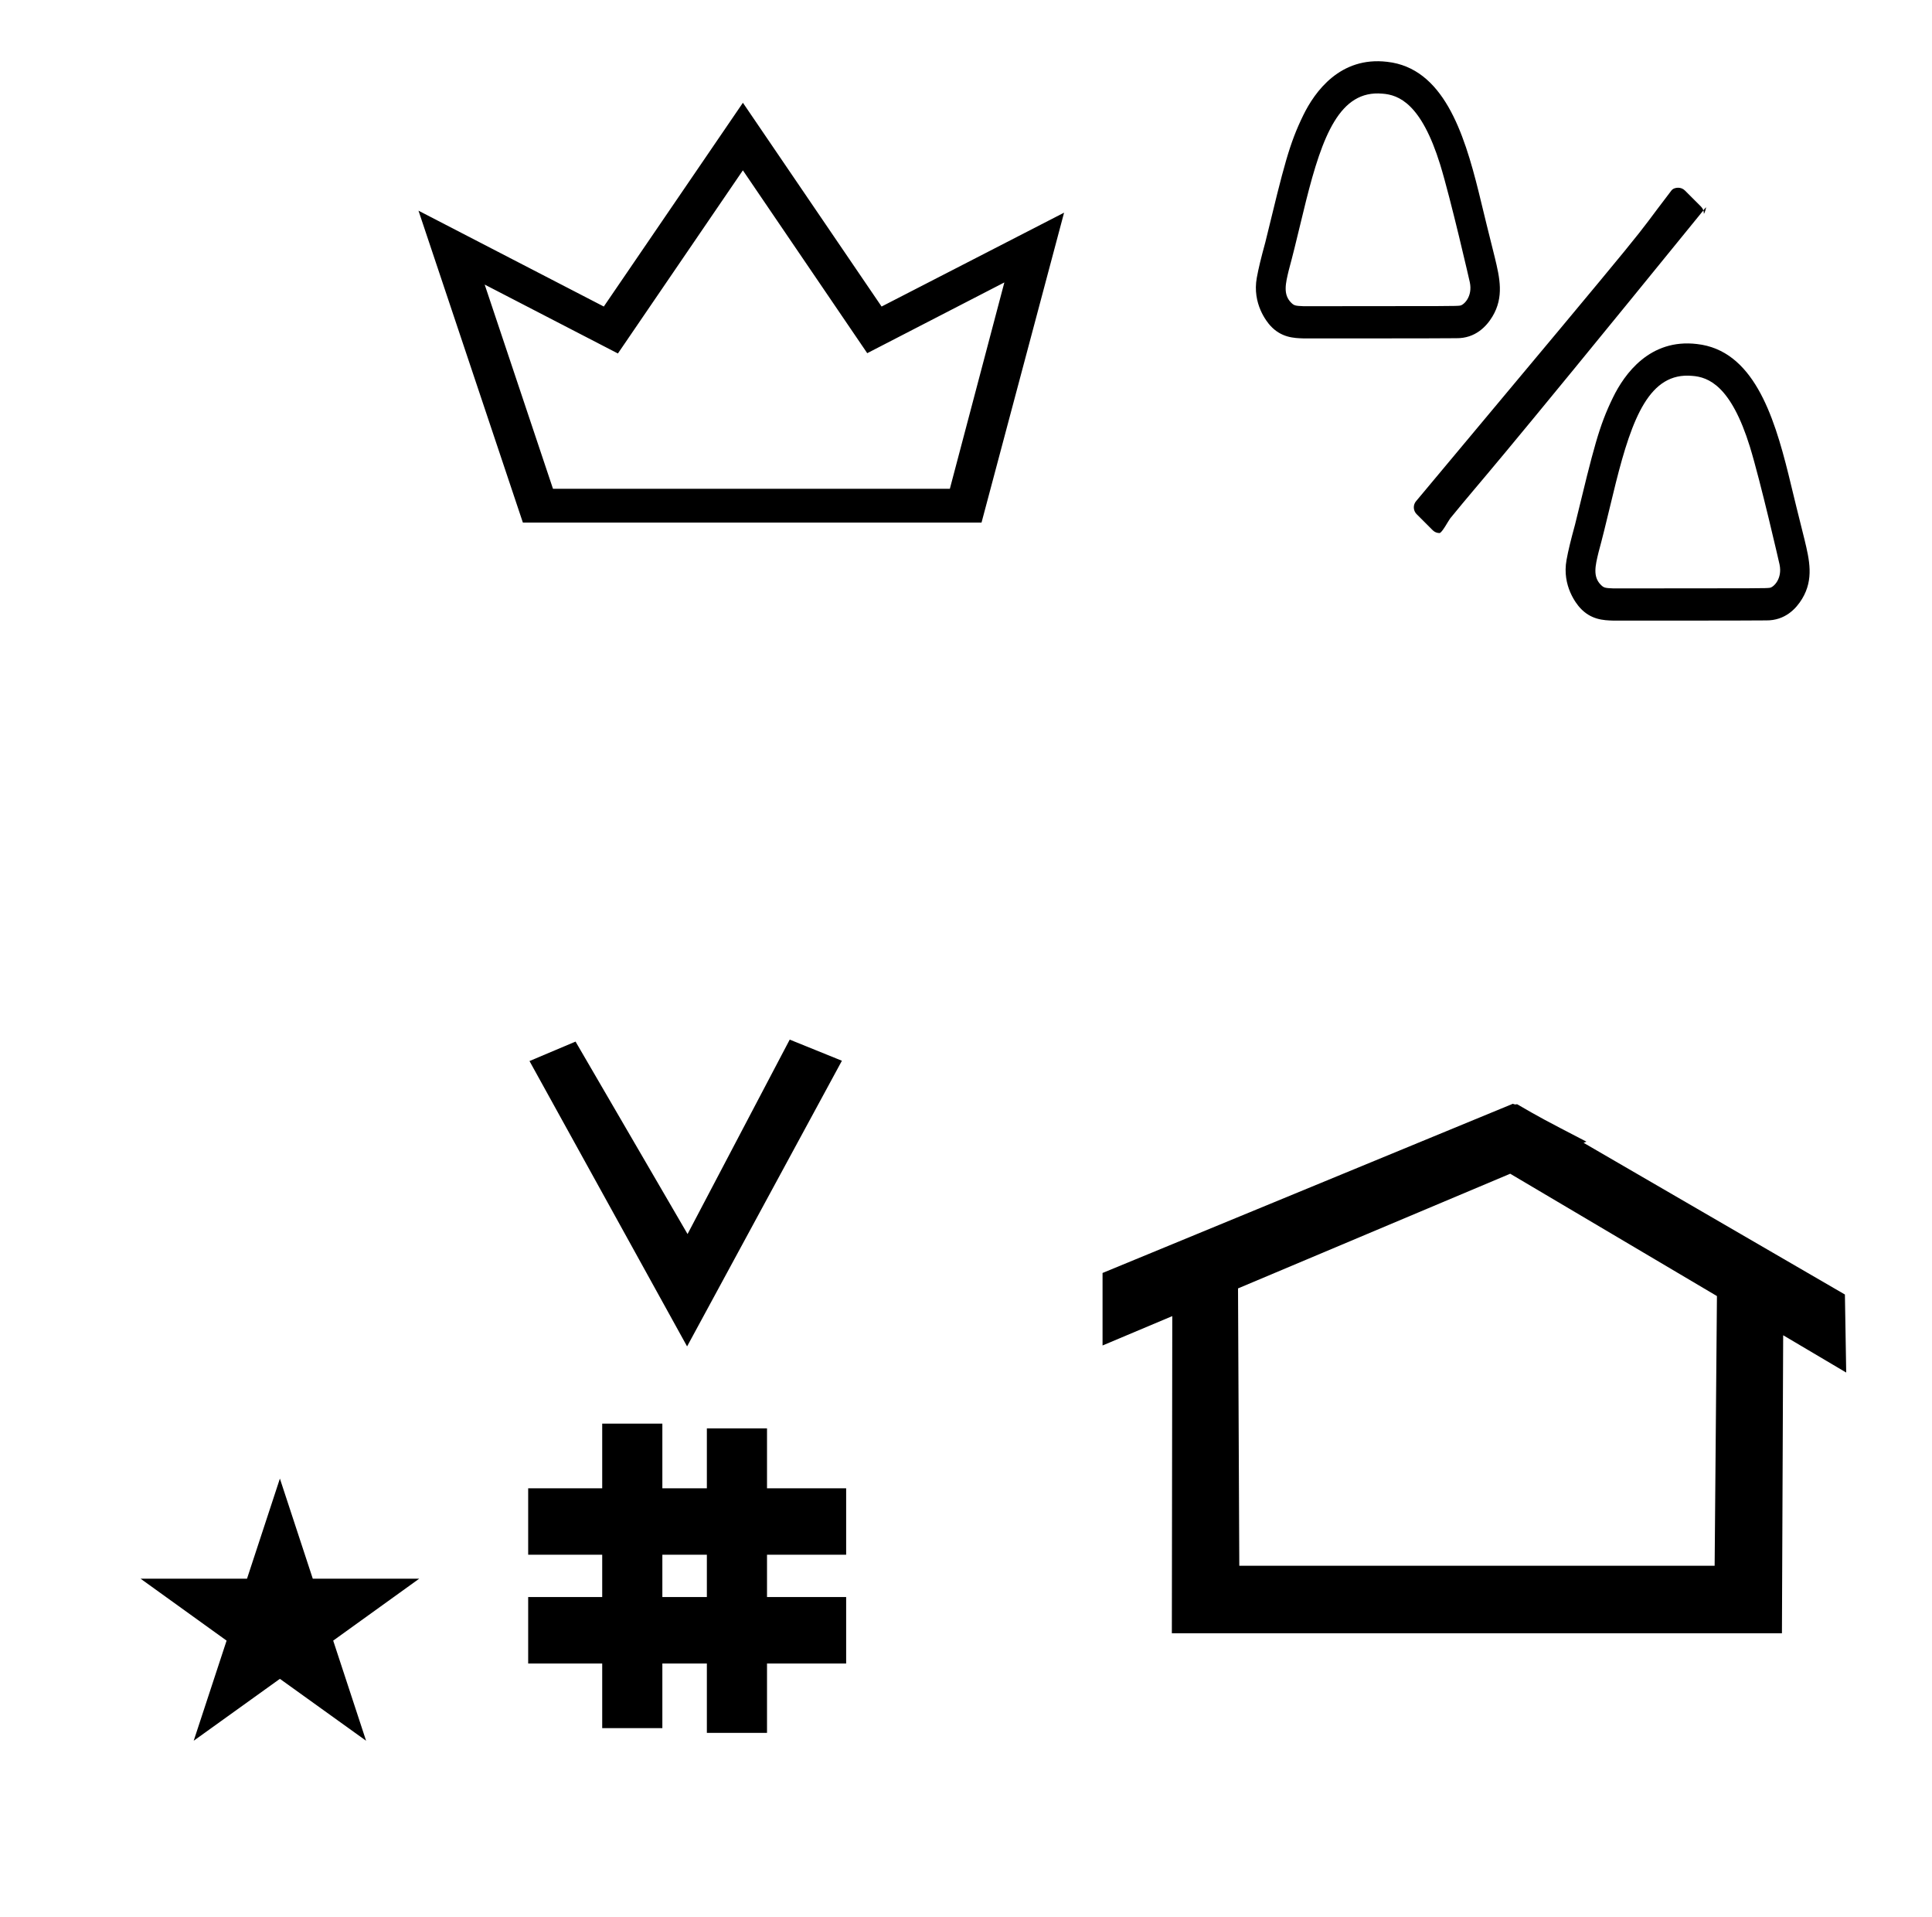 <?xml version="1.0" standalone="no"?>
<!DOCTYPE svg PUBLIC "-//W3C//DTD SVG 1.1//EN" "http://www.w3.org/Graphics/SVG/1.1/DTD/svg11.dtd" >
<svg xmlns="http://www.w3.org/2000/svg" xmlns:xlink="http://www.w3.org/1999/xlink" version="1.1" viewBox="-10 0 1008 1000">
  <g transform="matrix(1 0 0 -1 0 800)">
   <path fill="currentColor"
d="M348.481 97.693l-82.222 148.848l24.023 10.148l58.44 -100.383l53.303 101.418l27.229 -11.025zM265.568 -67.707v34.664h38.626v22.071h-38.626v34.664h38.626v33.715h31.383v-33.715h23.22v31.254h31.383v-31.254h41.292v-34.664h-41.292
v-22.071h41.292v-34.664h-41.292v-36.185h-31.383v36.185h-23.22v-33.725h-31.383v33.725h-38.626zM335.577 -33.043h23.22v22.071h-23.22v-22.071zM780.659 223.904c-0.529 0 -0.985 0.174 -1.322 0.358l-214.094 -88.263v-37.824
c12.126 5.107 24.251 10.215 36.376 15.321v-3.771l-0.219 -161.659h318.305l0.646 155.446c10.962 -6.485 21.924 -12.97 32.887 -19.455l-0.678 40.705l-136.33 79.118l1.464 0.616c-22.696 11.771 -24.457 12.731 -36.211 19.551
c-0.288 -0.103 -0.565 -0.145 -0.824 -0.145zM884.594 -16.715h-248.003l-0.665 144.662l142.009 59.817l107.859 -63.809zM63.355 -23.48h55.515l17.161 52.226l17.16 -52.226h55.516l-44.867 -32.296l17.161 -52.225
l-44.97 32.296l-44.971 -32.296l17.161 52.225zM757.199 649.229l-0.004 -0.166c0.002 0.056 0.004 0.11 0.004 0.166zM727.978 742.073l0.041 -0.048c-0.014 0.016 -0.041 0.048 -0.041 0.048z
M687.266 738.329l0.042 0.064c-0.007 -0.011 -0.014 -0.021 -0.042 -0.064zM660.941 652.288l0.012 0.077c-0.004 -0.026 -0.012 -0.052 -0.012 -0.077zM663.393 642.38l-0.055 0.06
c0.019 -0.02 0.037 -0.04 0.055 -0.06zM665.564 640.731l-0.271 0.081c0.091 -0.029 0.181 -0.056 0.271 -0.081zM666.897 640.483l-0.058 0.006
c0.011 0 0.021 -0.006 0.058 -0.006zM711.229 751.145c-22.152 2.007 -31.26 -21.883 -39.829 -55.944c-6.595 -27.151 -6.595 -27.151 -8.982 -36.103l0.014 0.053
c-0.005 -0.018 -0.014 -0.053 -0.014 -0.053c-1.684 -6.933 -3.079 -12.672 1.2 -16.95c1.571 -1.572 2.148 -1.679 6.617 -1.875c79.34 0.034 79.34 0.034 81.537 0.326
c1.897 0.236 6.671 4.652 5.087 12.175c-0.123 0.621 -9.858 43.112 -15.467 61.398c-9.845 31.746 -21.573 36.38 -30.163 36.974zM749.873 623.586c-6.166 -0.126 -79.109 -0.123 -79.908 -0.098
c-4.821 0.155 -11.526 0.371 -17.26 6.723c-1.675 1.855 -9.462 11.345 -6.982 24.916c0.914 5.002 2.143 10.041 4.432 18.428c9.806 40.342 12.464 51.277 19.809 66.328c6.008 12.292 19.26 30.802 43.803 27.867
c29.117 -3.227 39.971 -36.665 47.748 -68c2.734 -11.361 5.525 -22.701 8.388 -34.072c2.508 -10.448 4.937 -20.56 -1.278 -30.84c-3.09 -5.113 -8.891 -11.36 -18.75 -11.252zM918.799 502.028l-0.004 -0.165
c0.002 0.055 0.004 0.109 0.004 0.165zM889.578 594.873l0.04 -0.048c-0.014 0.017 -0.04 0.048 -0.04 0.048zM848.865 591.129l0.043 0.064
c-0.007 -0.01 -0.015 -0.021 -0.043 -0.064zM822.542 505.088l0.012 0.077c-0.004 -0.026 -0.012 -0.052 -0.012 -0.077zM824.993 495.18l-0.056 0.06
c0.019 -0.02 0.037 -0.04 0.056 -0.06zM827.164 493.531l-0.271 0.081c0.091 -0.028 0.181 -0.056 0.271 -0.081zM828.498 493.283l-0.058 0.006
c0.011 0 0.021 -0.006 0.058 -0.006zM872.829 603.944c-22.151 2.007 -31.26 -21.883 -39.829 -55.944c-6.595 -27.151 -6.595 -27.151 -8.981 -36.103l0.013 0.053
c-0.005 -0.018 -0.013 -0.053 -0.013 -0.053c-1.685 -6.933 -3.079 -12.672 1.2 -16.95c1.57 -1.571 2.148 -1.679 6.617 -1.875c79.339 0.034 79.339 0.034 81.537 0.326
c1.896 0.236 6.67 4.652 5.086 12.175c-0.123 0.621 -9.858 43.113 -15.467 61.398c-9.844 31.746 -21.573 36.38 -30.163 36.974zM911.473 476.386c-6.165 -0.126 -79.108 -0.123 -79.907 -0.097
c-4.822 0.154 -11.527 0.371 -17.261 6.722c-1.675 1.855 -9.461 11.345 -6.982 24.916c0.914 5.003 2.143 10.041 4.432 18.428c9.807 40.343 12.465 51.277 19.809 66.328c6.009 12.292 19.261 30.802 43.803 27.868
c29.117 -3.228 39.972 -36.666 47.749 -68c2.733 -11.362 5.524 -22.702 8.388 -34.073c2.508 -10.448 4.936 -20.56 -1.278 -30.84c-3.091 -5.113 -8.891 -11.36 -18.751 -11.252zM865.569 702.074
c1.28 0 2.56 -0.487 3.535 -1.463l8.4 -8.4c0.976 -0.976 1.464 -2.256 1.464 -3.535c0 -1.13 1.677 3.947 0.924 3.021c-120.452 -148.149 -113.411 -137.788 -133.252 -162.084
c-0.873 -1.069 -4.32 -7.665 -5.601 -7.665c-1.28 0 -2.56 0.488 -3.535 1.464l-8.4 8.399c-0.976 0.977 -1.464 2.256 -1.464 3.536c0 1.13 0.375 2.265 1.141 3.181
c136.788 163.547 108.588 129.947 133.252 162.084c0.841 1.094 2.256 1.463 3.536 1.463zM502.102 527.418h-239.296l-54.463 162.689l96.686 -49.999l72.575 106.291l72.358 -106.297l95.212 48.963zM242.876 651.563l35.635 -106.508h207.072
l28.434 107.621l-71.543 -36.9l-64.883 95.373l-65.202 -95.525z" />
  </g>

</svg>
